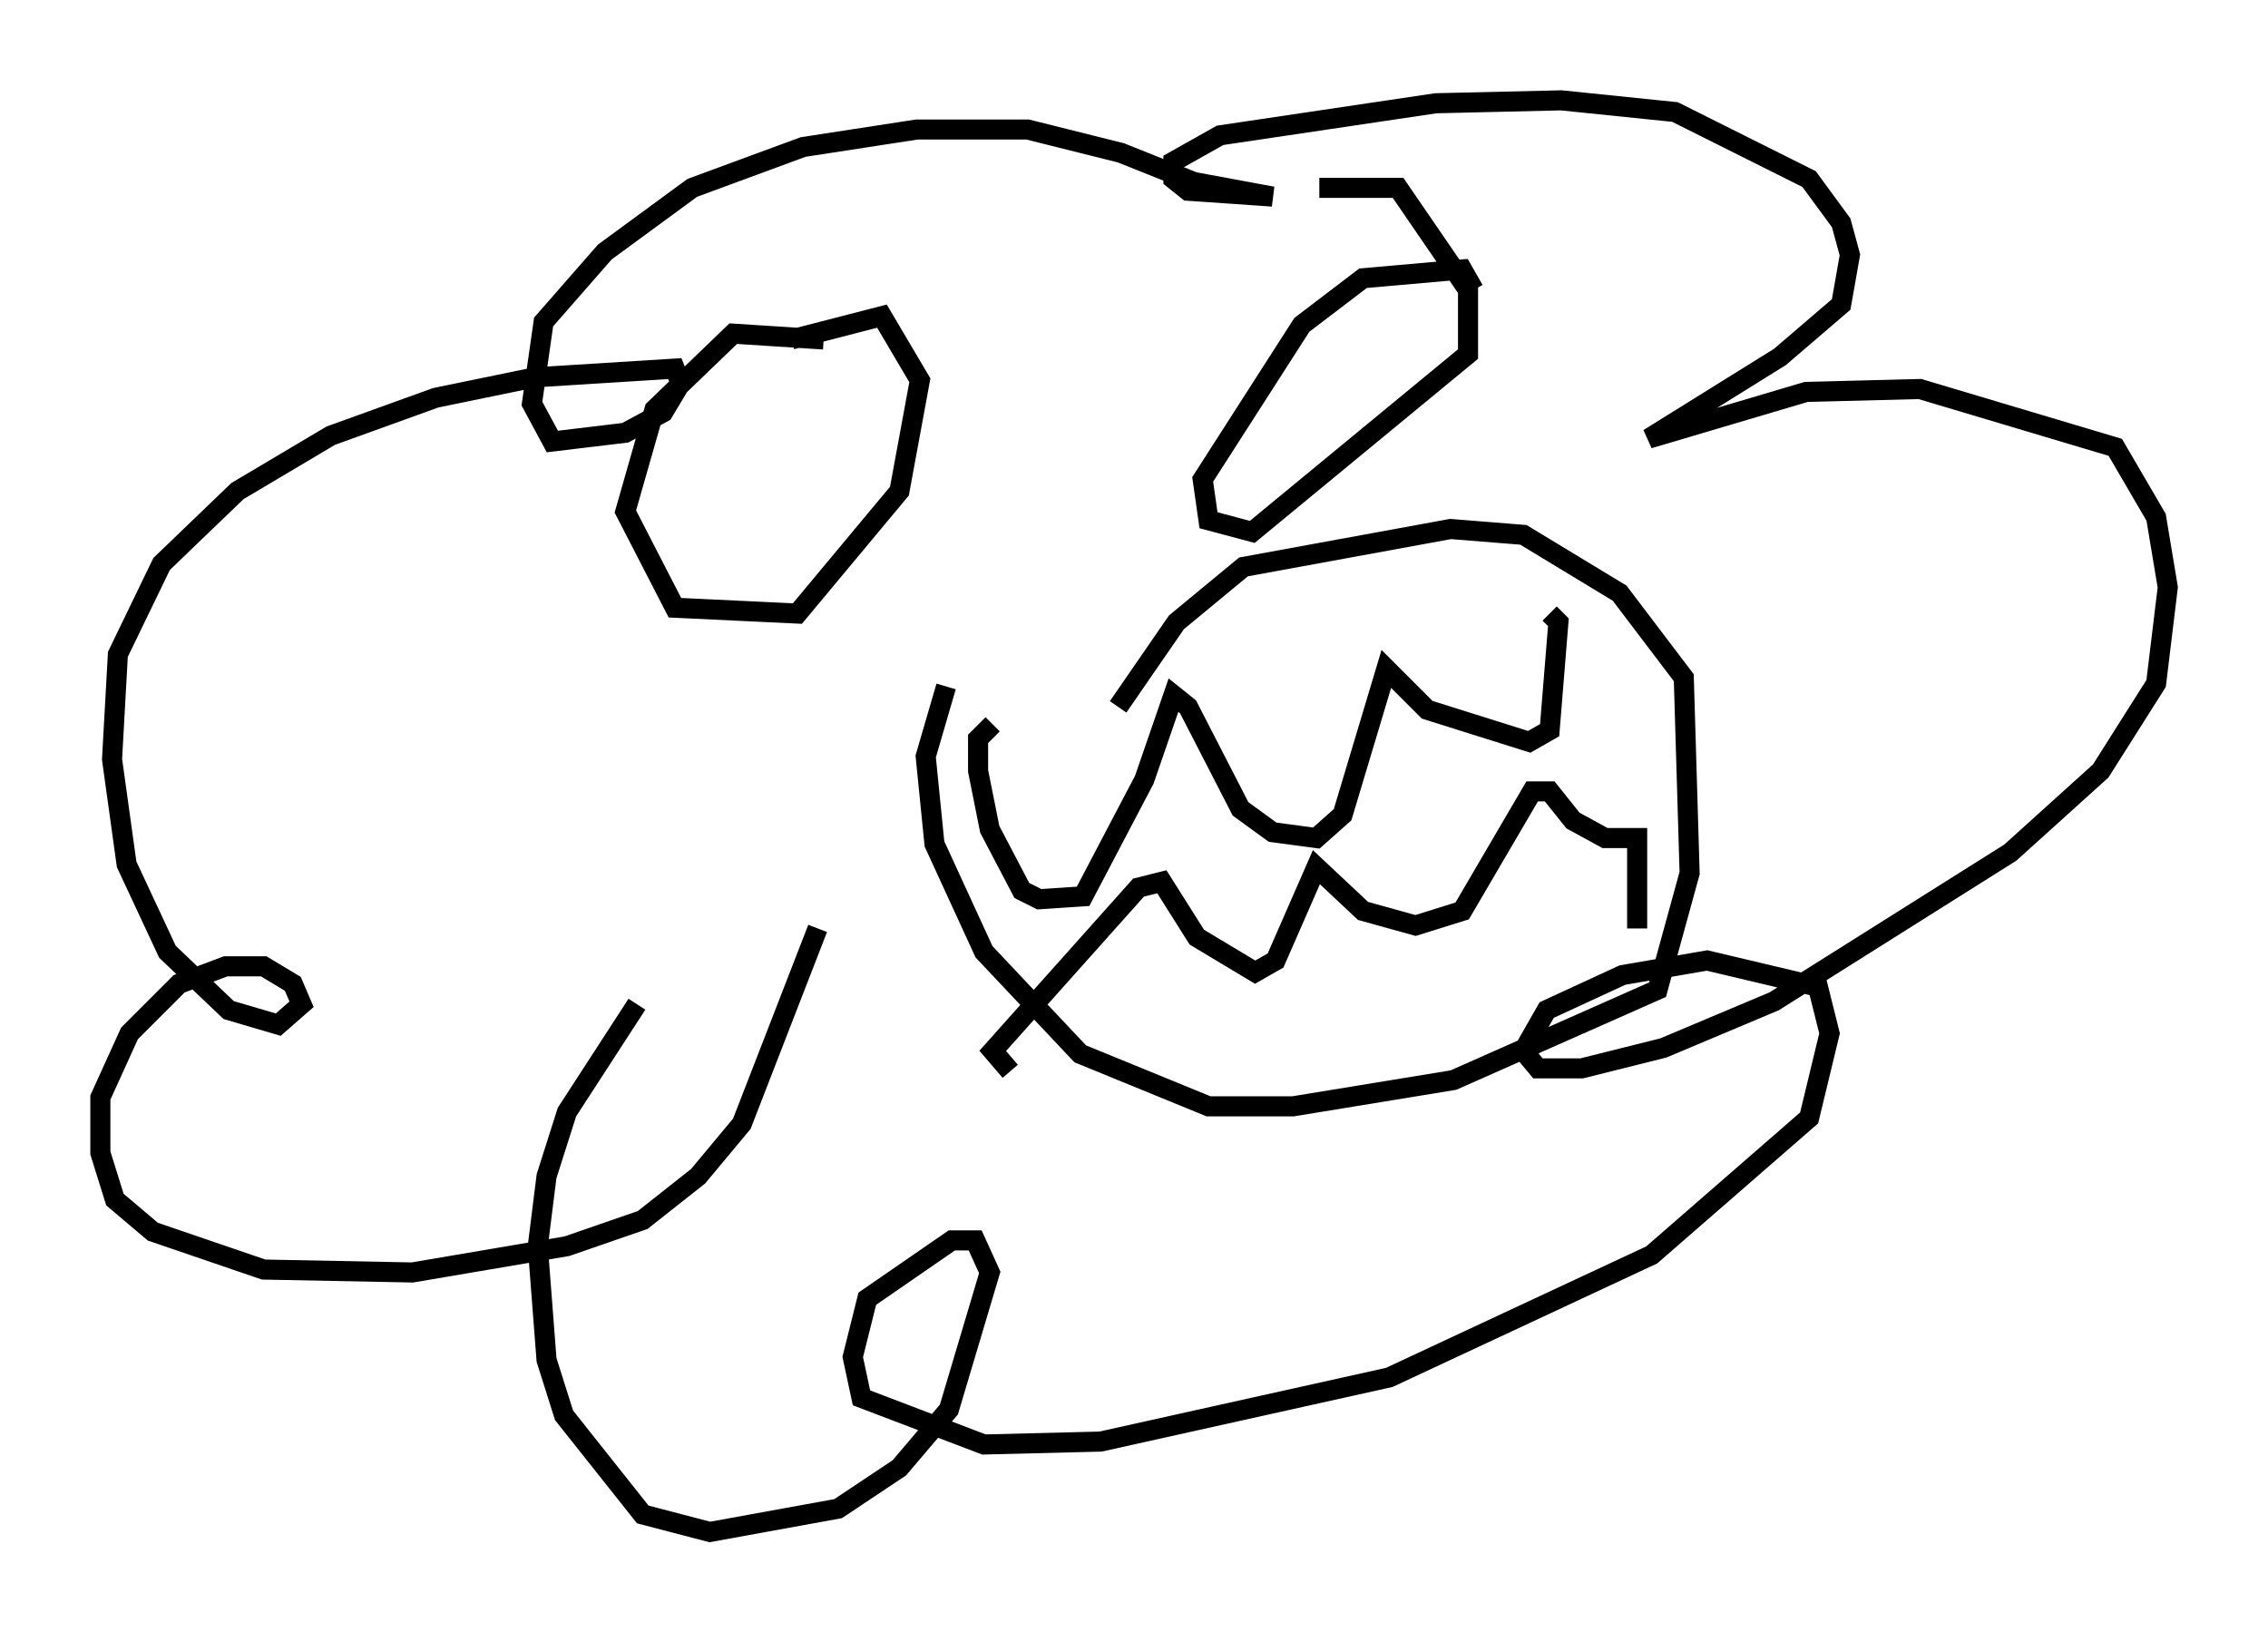 <?xml version="1.0" encoding="utf-8" ?>
<svg baseProfile="full" height="81.318" version="1.1" width="112.983" xmlns="http://www.w3.org/2000/svg" xmlns:ev="http://www.w3.org/2001/xml-events" xmlns:xlink="http://www.w3.org/1999/xlink"><defs /><rect fill="white" height="81.318" width="112.983" x="0" y="0" /><path d="M41.458, 46.106 m-0.726, 0.145 l-3.777, 9.732 -2.179, 2.615 l-2.76, 2.179 -3.777, 1.307 l-7.698, 1.307 -7.408, -0.145 l-5.52, -1.888 -1.888, -1.598 l-0.726, -2.324 0.0, -2.76 l1.453, -3.196 2.469, -2.469 l2.324, -0.872 1.888, 0.0 l1.453, 0.872 0.436, 1.017 l-1.162, 1.017 -2.469, -0.726 l-3.05, -2.905 -2.034, -4.358 l-0.726, -5.229 0.291, -5.229 l2.179, -4.503 3.777, -3.631 l4.648, -2.76 5.229, -1.888 l4.939, -1.017 6.972, -0.436 l0.291, 0.726 -0.872, 1.453 l-1.888, 1.017 -3.631, 0.436 l-1.017, -1.888 0.581, -4.067 l3.05, -3.486 4.358, -3.196 l5.52, -2.034 5.665, -0.872 l5.52, 0.0 4.648, 1.162 l3.631, 1.453 3.922, 0.726 l-4.212, -0.291 -0.726, -0.581 l0.0, -0.872 2.324, -1.307 l10.749, -1.598 6.246, -0.145 l5.665, 0.581 6.682, 3.341 l1.598, 2.179 0.436, 1.598 l-0.436, 2.469 -3.05, 2.615 l-6.536, 4.067 7.844, -2.324 l5.665, -0.145 9.732, 2.905 l2.034, 3.486 0.581, 3.486 l-0.581, 4.793 -2.76, 4.358 l-4.503, 4.067 -11.765, 7.408 l-5.52, 2.324 -4.067, 1.017 l-2.179, 0.0 -0.726, -0.872 l1.162, -2.034 3.777, -1.743 l4.212, -0.726 5.52, 1.307 l0.581, 2.324 -1.017, 4.212 l-7.844, 6.827 -13.073, 6.101 l-14.38, 3.196 -5.81, 0.145 l-6.101, -2.324 -0.436, -2.034 l0.726, -2.905 4.212, -2.905 l1.162, 0.0 0.726, 1.598 l-2.034, 6.827 -2.469, 2.905 l-3.05, 2.034 -6.391, 1.162 l-3.341, -0.872 -3.922, -4.939 l-0.872, -2.76 -0.436, -5.665 l0.436, -3.486 1.017, -3.196 l3.486, -5.374 m17.721, -13.944 l-0.726, 0.726 0.0, 1.598 l0.581, 2.905 1.598, 3.05 l0.872, 0.436 2.179, -0.145 l3.05, -5.81 1.453, -4.212 l0.726, 0.581 2.615, 5.084 l1.598, 1.162 2.179, 0.291 l1.307, -1.162 2.179, -7.263 l2.034, 2.034 5.084, 1.598 l1.017, -0.581 0.436, -5.374 l-0.436, -0.436 m-26.871, 22.804 l-0.872, -1.017 7.263, -8.134 l1.162, -0.291 1.743, 2.76 l2.905, 1.743 1.017, -0.581 l2.034, -4.648 2.324, 2.179 l2.615, 0.726 2.324, -0.726 l3.486, -5.955 0.872, 0.0 l1.162, 1.453 1.598, 0.872 l1.598, 0.0 0.0, 4.503 m-34.425, -12.056 l-1.017, 3.486 0.436, 4.358 l2.469, 5.374 4.793, 5.084 l6.391, 2.615 4.212, 0.0 l7.989, -1.307 10.168, -4.503 l1.598, -5.81 -0.291, -9.732 l-3.196, -4.212 -4.793, -2.905 l-3.631, -0.291 -10.313, 1.888 l-3.341, 2.76 -2.905, 4.212 m-14.67, -18.302 l-4.503, -0.291 -3.922, 3.777 l-1.453, 5.084 2.469, 4.793 l6.101, 0.291 5.084, -6.101 l1.017, -5.52 -1.888, -3.196 l-4.503, 1.162 m33.989, -2.469 l-0.581, -1.017 -4.939, 0.436 l-3.05, 2.324 -4.939, 7.698 l0.291, 2.034 2.179, 0.581 l10.749, -8.86 0.0, -3.196 l-3.486, -5.084 -3.922, 0.0 " fill="none" stroke="black" stroke-width="1" /></svg>